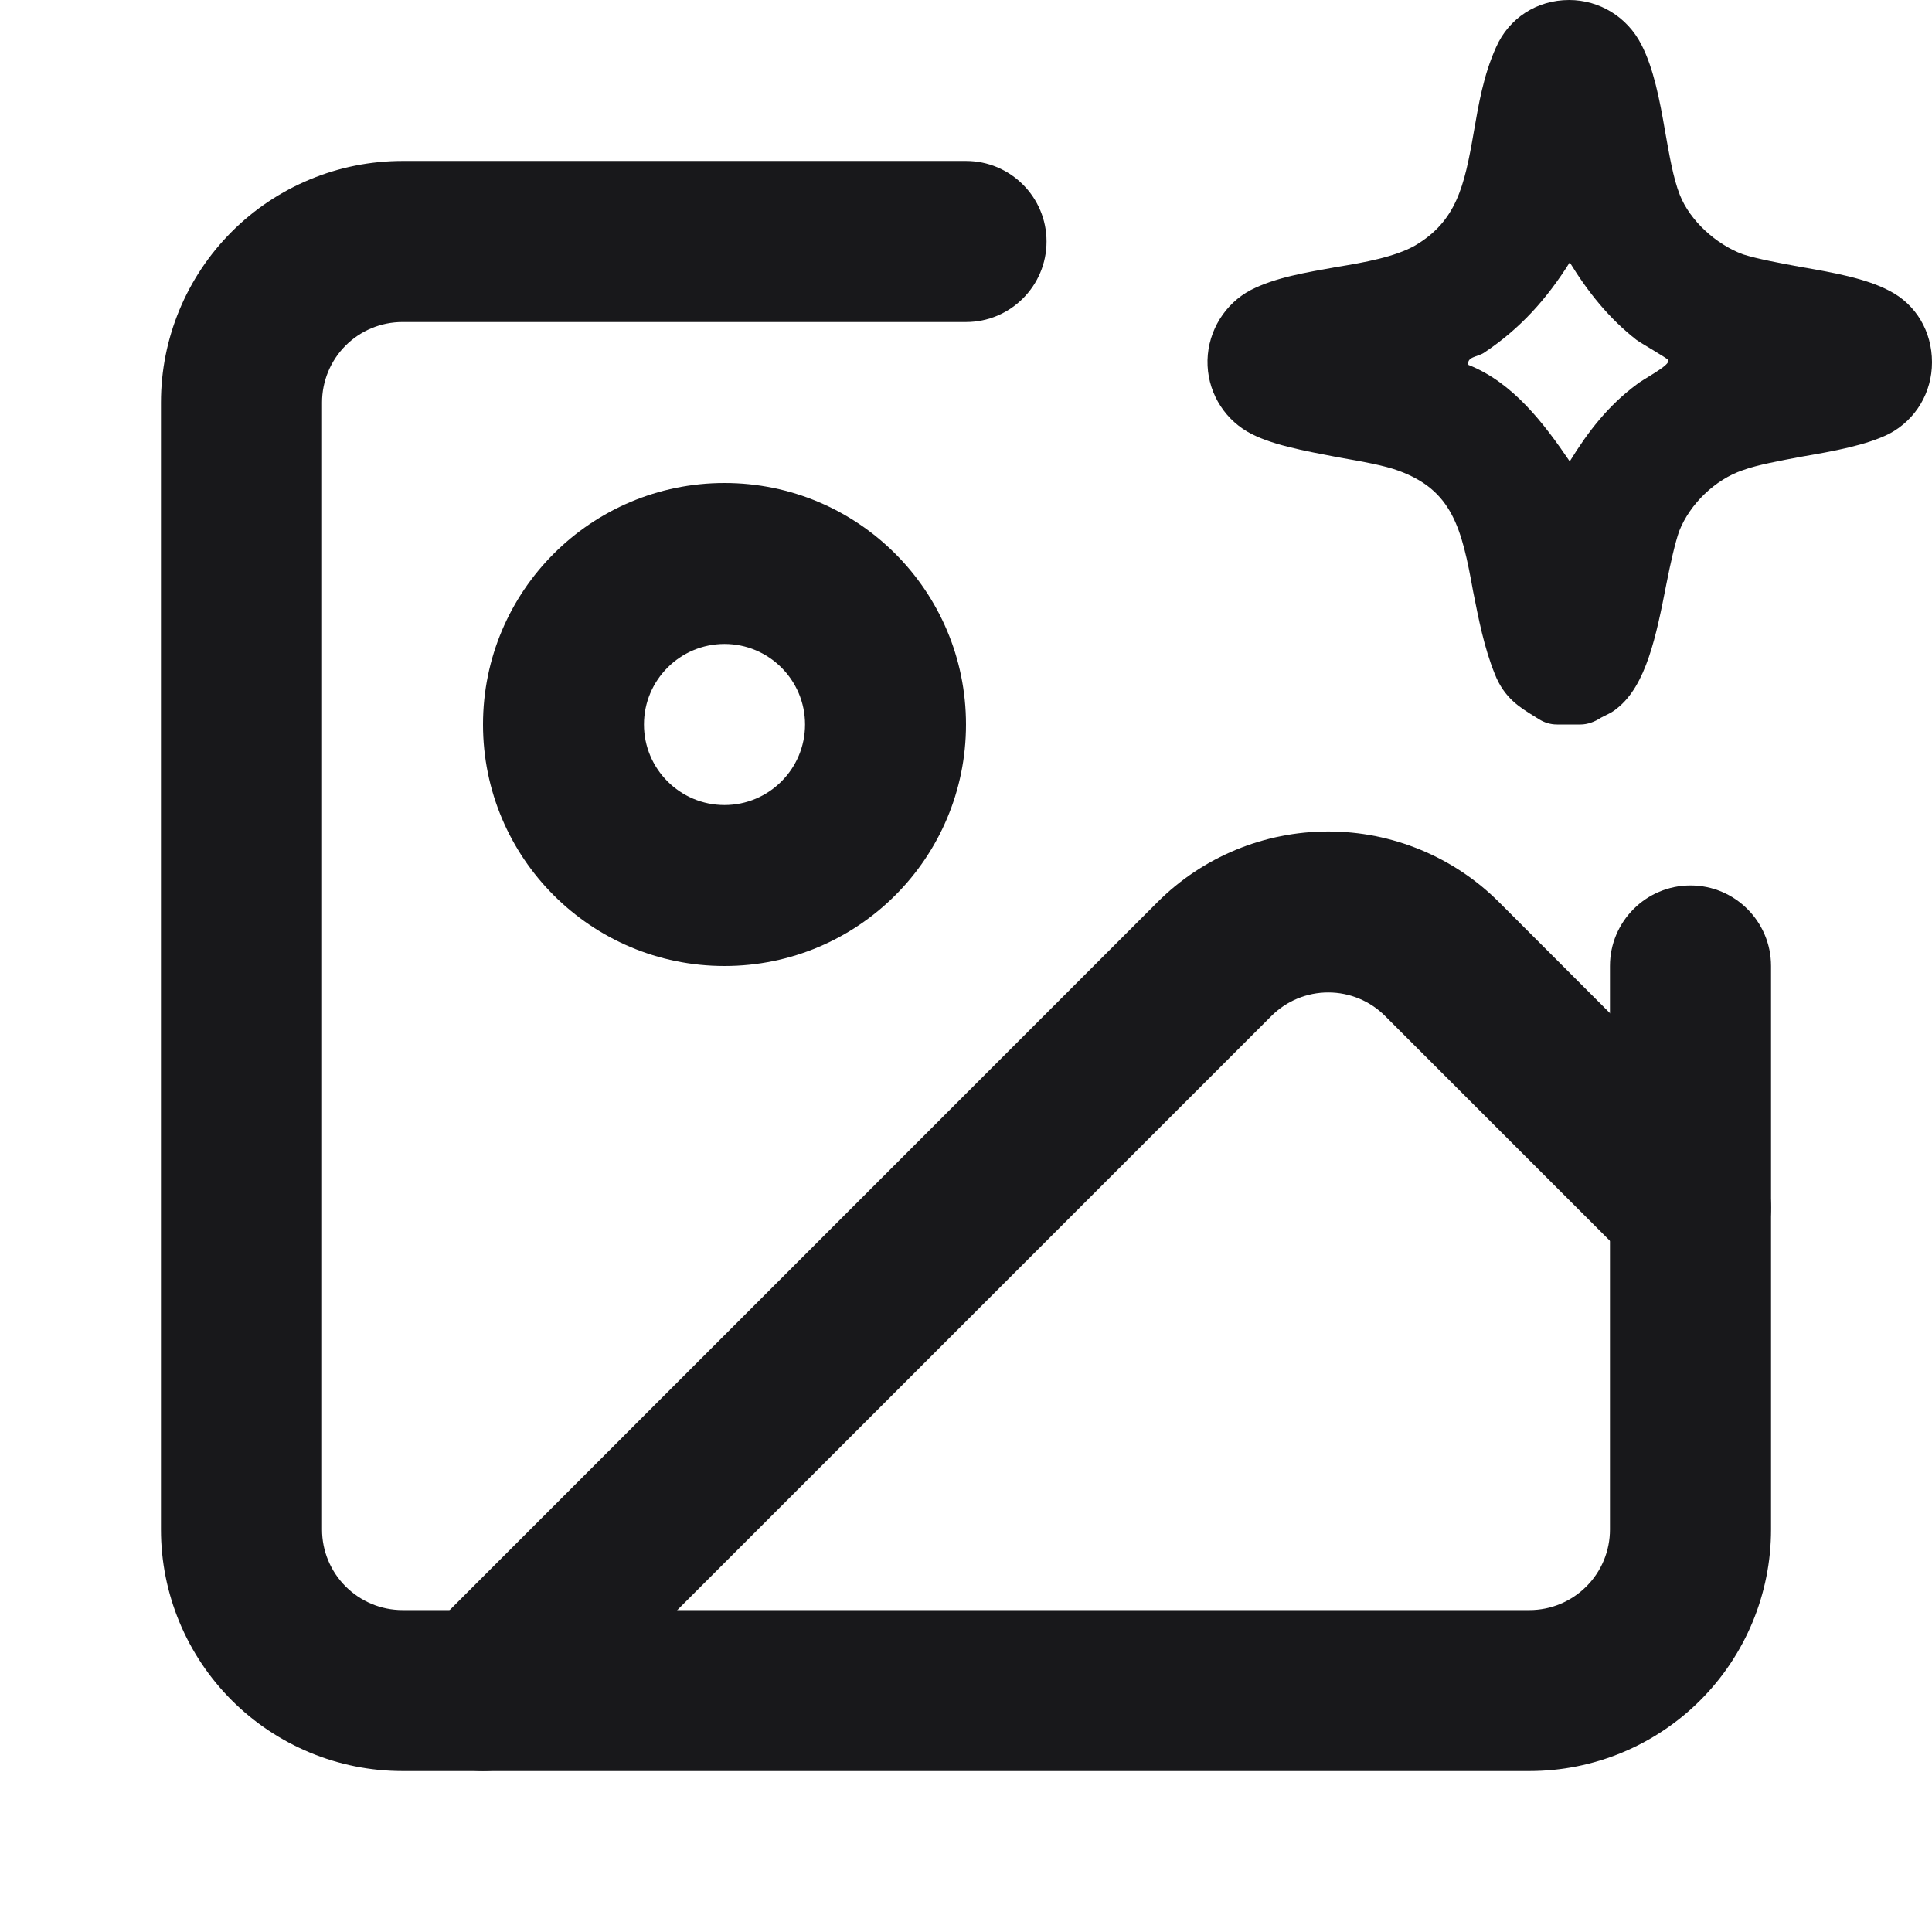 <svg width="16" height="16" viewBox="0 0 16 16" fill="none" xmlns="http://www.w3.org/2000/svg">
<path fill-rule="evenodd" clip-rule="evenodd" d="M3.333 2.667C3.156 2.667 2.987 2.737 2.862 2.862C2.737 2.987 2.667 3.157 2.667 3.333V12.667C2.667 12.844 2.737 13.013 2.862 13.138C2.987 13.263 3.156 13.334 3.333 13.334H12.667C12.844 13.334 13.013 13.263 13.138 13.138C13.263 13.013 13.333 12.844 13.333 12.667V8C13.333 7.632 13.632 7.333 14 7.333C14.368 7.333 14.667 7.632 14.667 8V12.667C14.667 13.197 14.456 13.706 14.081 14.081C13.706 14.456 13.197 14.667 12.667 14.667H3.333C2.803 14.667 2.294 14.456 1.919 14.081C1.544 13.706 1.333 13.197 1.333 12.667V3.333C1.333 2.803 1.544 2.294 1.919 1.919C2.294 1.544 2.803 1.333 3.333 1.333H8C8.368 1.333 8.667 1.632 8.667 2C8.667 2.368 8.368 2.667 8 2.667H3.333Z" fill="#18181B"/>
<path d="M16 3C16 2.743 15.866 2.52 15.647 2.408C15.457 2.307 15.183 2.257 14.92 2.212C14.741 2.179 14.556 2.145 14.433 2.106C14.209 2.022 13.996 1.827 13.912 1.615C13.856 1.475 13.823 1.274 13.789 1.084C13.745 0.827 13.694 0.564 13.593 0.369C13.476 0.14 13.246 0 12.995 0C12.726 0 12.496 0.151 12.39 0.391C12.284 0.626 12.245 0.866 12.205 1.095C12.127 1.547 12.06 1.832 11.718 2.034C11.55 2.128 11.304 2.173 11.064 2.212C10.817 2.257 10.566 2.296 10.358 2.402C10.146 2.514 10.006 2.737 10 2.983C9.995 3.229 10.123 3.453 10.33 3.575C10.515 3.682 10.795 3.732 11.086 3.788C11.276 3.821 11.467 3.855 11.584 3.899C12.026 4.061 12.105 4.369 12.2 4.899C12.245 5.123 12.289 5.358 12.379 5.581C12.457 5.782 12.591 5.86 12.698 5.927L12.743 5.955C12.787 5.983 12.838 6 12.894 6H13.09C13.146 6 13.207 5.978 13.258 5.944C13.297 5.922 13.347 5.905 13.392 5.866C13.633 5.676 13.716 5.268 13.8 4.838C13.834 4.665 13.873 4.492 13.907 4.397C13.996 4.173 14.203 3.972 14.433 3.894C14.556 3.849 14.741 3.816 14.92 3.782C15.183 3.737 15.457 3.687 15.647 3.592C15.866 3.475 16 3.251 16 3ZM13.817 2.989C13.817 3.034 13.599 3.145 13.554 3.184C13.319 3.358 13.151 3.575 13 3.821C12.787 3.508 12.53 3.168 12.161 3.022C12.144 2.955 12.239 2.955 12.289 2.922C12.591 2.721 12.81 2.475 13 2.173C13.151 2.419 13.325 2.637 13.554 2.816C13.593 2.844 13.817 2.972 13.817 2.983V2.989Z" fill="#18181B"/>
<path fill-rule="evenodd" clip-rule="evenodd" d="M6 5.333C5.632 5.333 5.333 5.632 5.333 6C5.333 6.368 5.632 6.667 6 6.667C6.368 6.667 6.667 6.368 6.667 6C6.667 5.632 6.368 5.333 6 5.333ZM4 6C4 4.895 4.895 4 6 4C7.105 4 8 4.895 8 6C8 7.105 7.105 8 6 8C4.895 8 4 7.105 4 6Z" fill="#18181B"/>
<path fill-rule="evenodd" clip-rule="evenodd" d="M9.586 7.471C9.961 7.096 10.47 6.886 11 6.886C11.53 6.886 12.039 7.096 12.414 7.471L14.471 9.529C14.732 9.789 14.732 10.211 14.471 10.472C14.211 10.732 13.789 10.732 13.529 10.472L11.471 8.414C11.471 8.414 11.471 8.414 11.471 8.414C11.346 8.289 11.177 8.219 11 8.219C10.823 8.219 10.654 8.289 10.529 8.414C10.529 8.414 10.529 8.414 10.529 8.414L4.471 14.472C4.211 14.732 3.789 14.732 3.529 14.472C3.268 14.211 3.268 13.789 3.529 13.529L9.586 7.471Z" fill="#18181B"/>
</svg>
